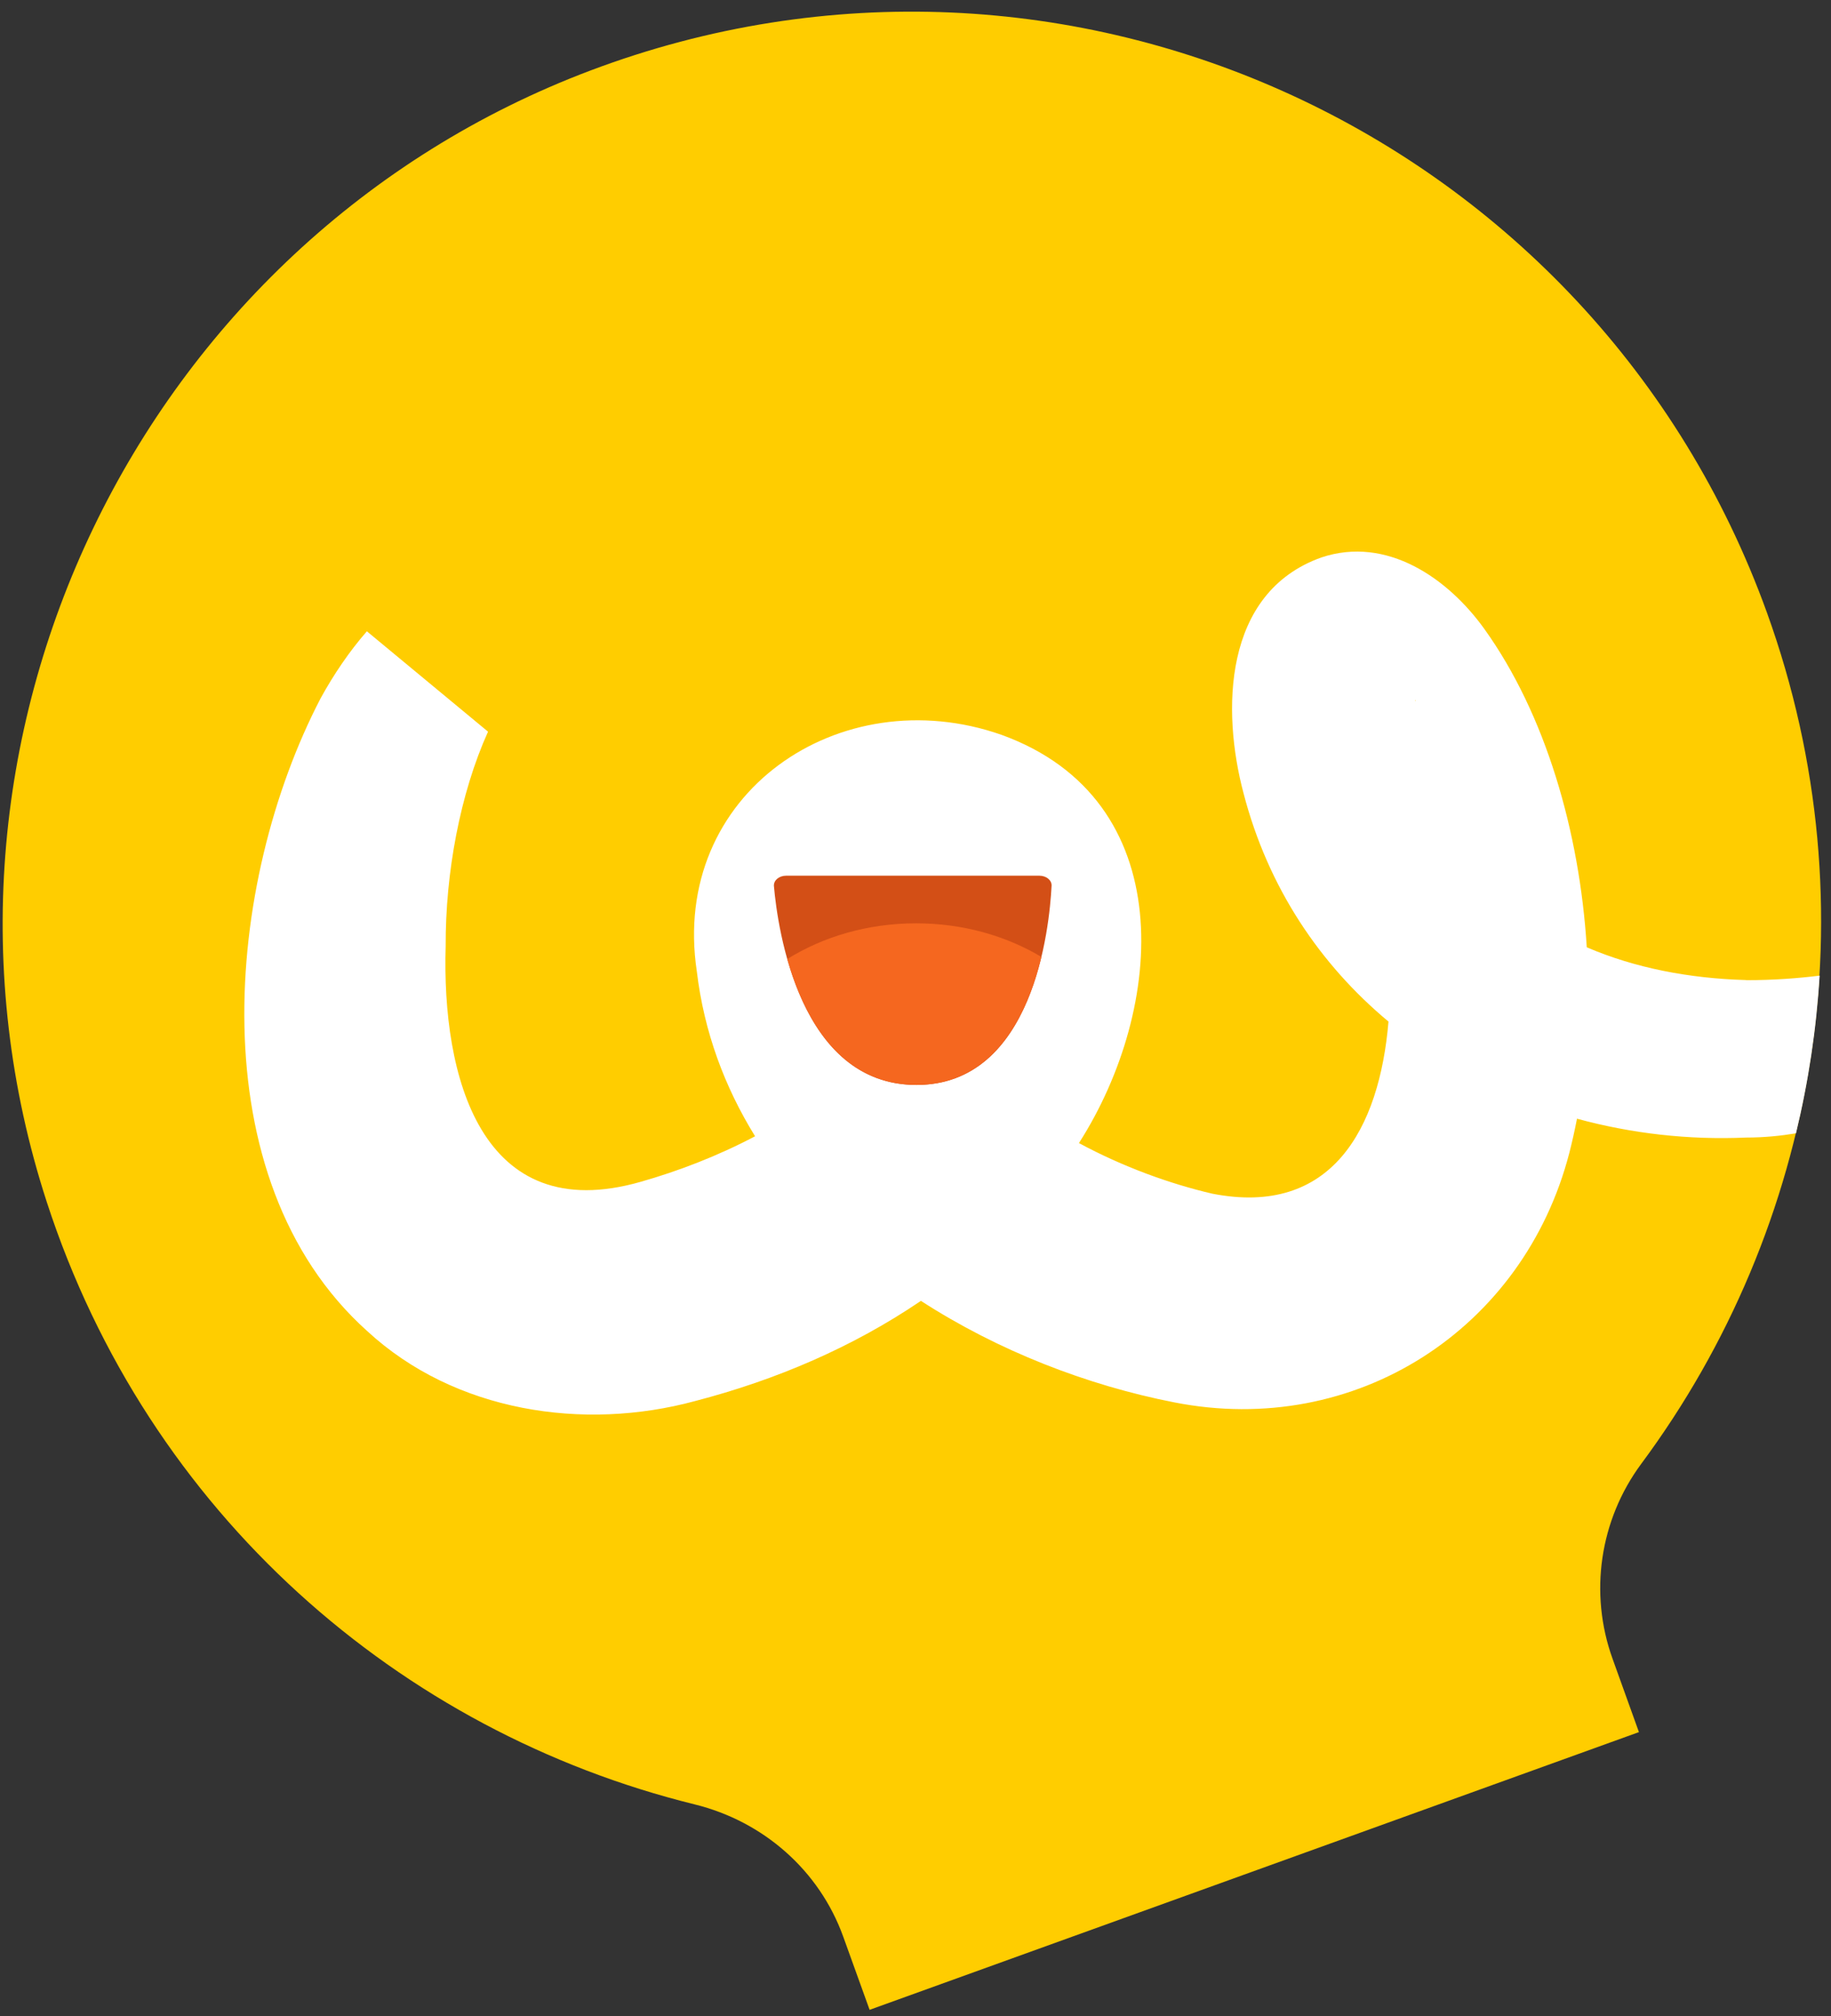 <svg width="109" height="120" viewBox="0 0 109 120" fill="none" xmlns="http://www.w3.org/2000/svg">
<rect x="0" y="0" width="109" height="120" fill="#333333" stroke="none"/>
<g clip-path="url(#clip0_2700_1029)">
<path d="M105.186 36.46C94.942 8.093 63.471 -6.479 35.154 4.195C8.281 14.328 -6.097 44.214 2.78 71.526C8.821 90.114 23.84 103.074 41.356 107.394C45.431 108.398 48.772 111.309 50.198 115.266L51.768 119.62L97.566 103.091L95.997 98.728C94.588 94.822 95.229 90.468 97.701 87.127C108.147 73.053 111.581 54.187 105.186 36.46Z" fill="#FFCD00"/>
<path d="M84.252 35.059C84.252 35.059 84.244 35.101 84.235 35.126C84.235 35.126 84.235 35.109 84.244 35.109C84.278 35.025 84.261 35.008 84.244 35.059H84.252Z" fill="#ECEBFF"/>
<path d="M103.945 58.33C100.553 58.237 97.305 57.604 94.461 56.38C94.031 49.495 92.006 42.509 88.361 37.43C86.201 34.418 82.556 31.878 78.666 33.177C72.785 35.27 72.734 42.34 74.025 47.2C75.485 52.828 78.582 57.41 82.657 60.802C82.117 67.18 79.273 72.437 72.169 71.045C69.663 70.463 66.853 69.45 64.23 68.033C69.376 59.992 70.296 47.597 59.614 43.733C50.004 40.366 39.887 47.226 41.482 57.815C41.912 61.426 43.144 64.708 44.95 67.628C42.731 68.8 40.377 69.703 38.149 70.336C28.59 73.078 26.294 64 26.531 56.305C26.514 51.968 27.383 47.243 29.053 43.547L21.84 37.573C20.785 38.78 19.848 40.172 19.089 41.556C13.393 52.491 11.765 70.142 21.848 79.212C27.071 84.039 34.74 85.186 41.372 83.389C46.207 82.132 50.772 80.174 54.822 77.424C59.428 80.402 64.719 82.452 69.9 83.465C80.691 85.591 90.706 79.12 93.423 68.615C93.592 67.957 93.744 67.273 93.879 66.582C97.119 67.467 100.528 67.856 103.953 67.704C105.025 67.704 106.012 67.602 106.915 67.451C107.657 64.388 108.13 61.249 108.324 58.068C107.084 58.22 105.607 58.338 103.953 58.338L103.945 58.33ZM84.243 41.725C84.243 41.725 84.243 41.742 84.235 41.742C84.235 41.716 84.243 41.691 84.252 41.674C84.269 41.623 84.277 41.64 84.252 41.725H84.243Z" fill="white"/>
<path d="M46.797 52.12C46.375 52.12 46.046 52.399 46.072 52.736C46.291 55.25 47.59 64.574 54.56 64.574C61.529 64.574 62.474 55.208 62.601 52.719C62.618 52.39 62.289 52.12 61.875 52.12H46.797Z" fill="#D34F16"/>
<path d="M54.535 54.954C51.658 54.954 49.008 55.747 46.865 57.08C47.852 60.548 49.979 64.573 54.56 64.573C59.142 64.573 61.158 60.455 61.994 56.954C59.893 55.697 57.319 54.954 54.535 54.954Z" fill="#F5671F"/>
</g>
<defs>
<clipPath id="clip0_2700_1029">
<rect width="108.253" height="118.927" fill="white" transform="translate(0.155 0.693)"/>
</clipPath>
</defs>
</svg>
